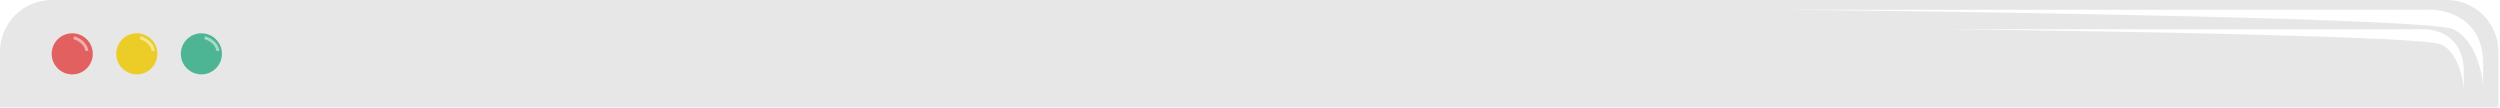 <svg width="1393" height="60" viewBox="0 0 1393 60" fill="none" xmlns="http://www.w3.org/2000/svg">
<g filter="url(#filter0_i)">
<path d="M0 28.8C0 12.894 12.894 0 28.8 0H1363.31C1379.21 0 1392.11 12.894 1392.11 28.8V60H0V28.8Z" fill="#E7E7E7"/>
</g>
<g filter="url(#filter1_i)">
<circle cx="40.25" cy="30" r="11.45" fill="#E36060"/>
</g>
<g opacity="0.5" filter="url(#filter2_f)">
<path fill-rule="evenodd" clip-rule="evenodd" d="M44.806 23.807C43.423 22.691 41.858 22.044 40.869 21.797L41.266 20.21C42.458 20.508 44.245 21.252 45.834 22.535C47.43 23.824 48.873 25.698 49.237 28.249L47.618 28.48C47.328 26.45 46.181 24.917 44.806 23.807Z" fill="white"/>
</g>
<g filter="url(#filter3_i)">
<circle cx="76.234" cy="30" r="11.45" fill="#ECCD28"/>
</g>
<g opacity="0.5" filter="url(#filter4_f)">
<path fill-rule="evenodd" clip-rule="evenodd" d="M81.807 23.807C80.424 22.691 78.859 22.044 77.87 21.797L78.266 20.21C79.458 20.508 81.246 21.252 82.834 22.535C84.431 23.824 85.874 25.698 86.238 28.249L84.619 28.48C84.329 26.45 83.182 24.917 81.807 23.807Z" fill="white"/>
</g>
<circle cx="112.218" cy="30" r="11.45" fill="#4EB594"/>
<g opacity="0.5" filter="url(#filter5_f)">
<path fill-rule="evenodd" clip-rule="evenodd" d="M117.791 23.807C116.408 22.691 114.843 22.044 113.854 21.797L114.251 20.21C115.443 20.508 117.23 21.252 118.819 22.535C120.416 23.824 121.858 25.698 122.222 28.249L120.603 28.48C120.313 26.45 119.166 24.917 117.791 23.807Z" fill="white"/>
</g>
<g filter="url(#filter6_f)">
<path fill-rule="evenodd" clip-rule="evenodd" d="M997.2 5.44H1351.2C1362 4.64 1383.6 9.52 1383.6 35.44V48.64C1383.2 40.24 1379.28 22 1366.8 16.24C1354.32 10.48 1115.2 6.64 997.2 5.44ZM1084.8 16.302H1348.65C1356.7 15.675 1372.8 19.504 1372.8 39.84V50.197C1372.5 43.606 1369.58 29.295 1360.28 24.776C1350.98 20.257 1172.75 17.244 1084.8 16.302Z" fill="white"/>
</g>
<defs>
<filter id="filter0_i" x="0" y="0" width="1392.11" height="60" filterUnits="userSpaceOnUse" color-interpolation-filters="sRGB">
<feFlood flood-opacity="0" result="BackgroundImageFix"/>
<feBlend mode="normal" in="SourceGraphic" in2="BackgroundImageFix" result="shape"/>
<feColorMatrix in="SourceAlpha" type="matrix" values="0 0 0 0 0 0 0 0 0 0 0 0 0 0 0 0 0 0 127 0" result="hardAlpha"/>
<feOffset/>
<feGaussianBlur stdDeviation="3.6"/>
<feComposite in2="hardAlpha" operator="arithmetic" k2="-1" k3="1"/>
<feColorMatrix type="matrix" values="0 0 0 0 0.842 0 0 0 0 0.842 0 0 0 0 0.842 0 0 0 1 0"/>
<feBlend mode="normal" in2="shape" result="effect1_innerShadow"/>
</filter>
<filter id="filter1_i" x="28.8" y="18.55" width="22.899" height="22.899" filterUnits="userSpaceOnUse" color-interpolation-filters="sRGB">
<feFlood flood-opacity="0" result="BackgroundImageFix"/>
<feBlend mode="normal" in="SourceGraphic" in2="BackgroundImageFix" result="shape"/>
<feColorMatrix in="SourceAlpha" type="matrix" values="0 0 0 0 0 0 0 0 0 0 0 0 0 0 0 0 0 0 127 0" result="hardAlpha"/>
<feOffset/>
<feGaussianBlur stdDeviation="4.089"/>
<feComposite in2="hardAlpha" operator="arithmetic" k2="-1" k3="1"/>
<feColorMatrix type="matrix" values="0 0 0 0 0.742 0 0 0 0 0 0 0 0 0 2.65241e-07 0 0 0 1 0"/>
<feBlend mode="normal" in2="shape" result="effect1_innerShadow"/>
</filter>
<filter id="filter2_f" x="39.233" y="18.575" width="11.64" height="11.541" filterUnits="userSpaceOnUse" color-interpolation-filters="sRGB">
<feFlood flood-opacity="0" result="BackgroundImageFix"/>
<feBlend mode="normal" in="SourceGraphic" in2="BackgroundImageFix" result="shape"/>
<feGaussianBlur stdDeviation="0.818" result="effect1_foregroundBlur"/>
</filter>
<filter id="filter3_i" x="64.784" y="18.55" width="22.899" height="22.899" filterUnits="userSpaceOnUse" color-interpolation-filters="sRGB">
<feFlood flood-opacity="0" result="BackgroundImageFix"/>
<feBlend mode="normal" in="SourceGraphic" in2="BackgroundImageFix" result="shape"/>
<feColorMatrix in="SourceAlpha" type="matrix" values="0 0 0 0 0 0 0 0 0 0 0 0 0 0 0 0 0 0 127 0" result="hardAlpha"/>
<feOffset/>
<feGaussianBlur stdDeviation="4.089"/>
<feComposite in2="hardAlpha" operator="arithmetic" k2="-1" k3="1"/>
<feColorMatrix type="matrix" values="0 0 0 0 0.548 0 0 0 0 0.482 0 0 0 0 0.127 0 0 0 0.25 0"/>
<feBlend mode="normal" in2="shape" result="effect1_innerShadow"/>
</filter>
<filter id="filter4_f" x="76.234" y="18.575" width="11.64" height="11.541" filterUnits="userSpaceOnUse" color-interpolation-filters="sRGB">
<feFlood flood-opacity="0" result="BackgroundImageFix"/>
<feBlend mode="normal" in="SourceGraphic" in2="BackgroundImageFix" result="shape"/>
<feGaussianBlur stdDeviation="0.818" result="effect1_foregroundBlur"/>
</filter>
<filter id="filter5_f" x="112.218" y="18.575" width="11.64" height="11.541" filterUnits="userSpaceOnUse" color-interpolation-filters="sRGB">
<feFlood flood-opacity="0" result="BackgroundImageFix"/>
<feBlend mode="normal" in="SourceGraphic" in2="BackgroundImageFix" result="shape"/>
<feGaussianBlur stdDeviation="0.818" result="effect1_foregroundBlur"/>
</filter>
<filter id="filter6_f" x="992.4" y="0.56" width="396" height="54.437" filterUnits="userSpaceOnUse" color-interpolation-filters="sRGB">
<feFlood flood-opacity="0" result="BackgroundImageFix"/>
<feBlend mode="normal" in="SourceGraphic" in2="BackgroundImageFix" result="shape"/>
<feGaussianBlur stdDeviation="2.4" result="effect1_foregroundBlur"/>
</filter>
</defs>
</svg>
